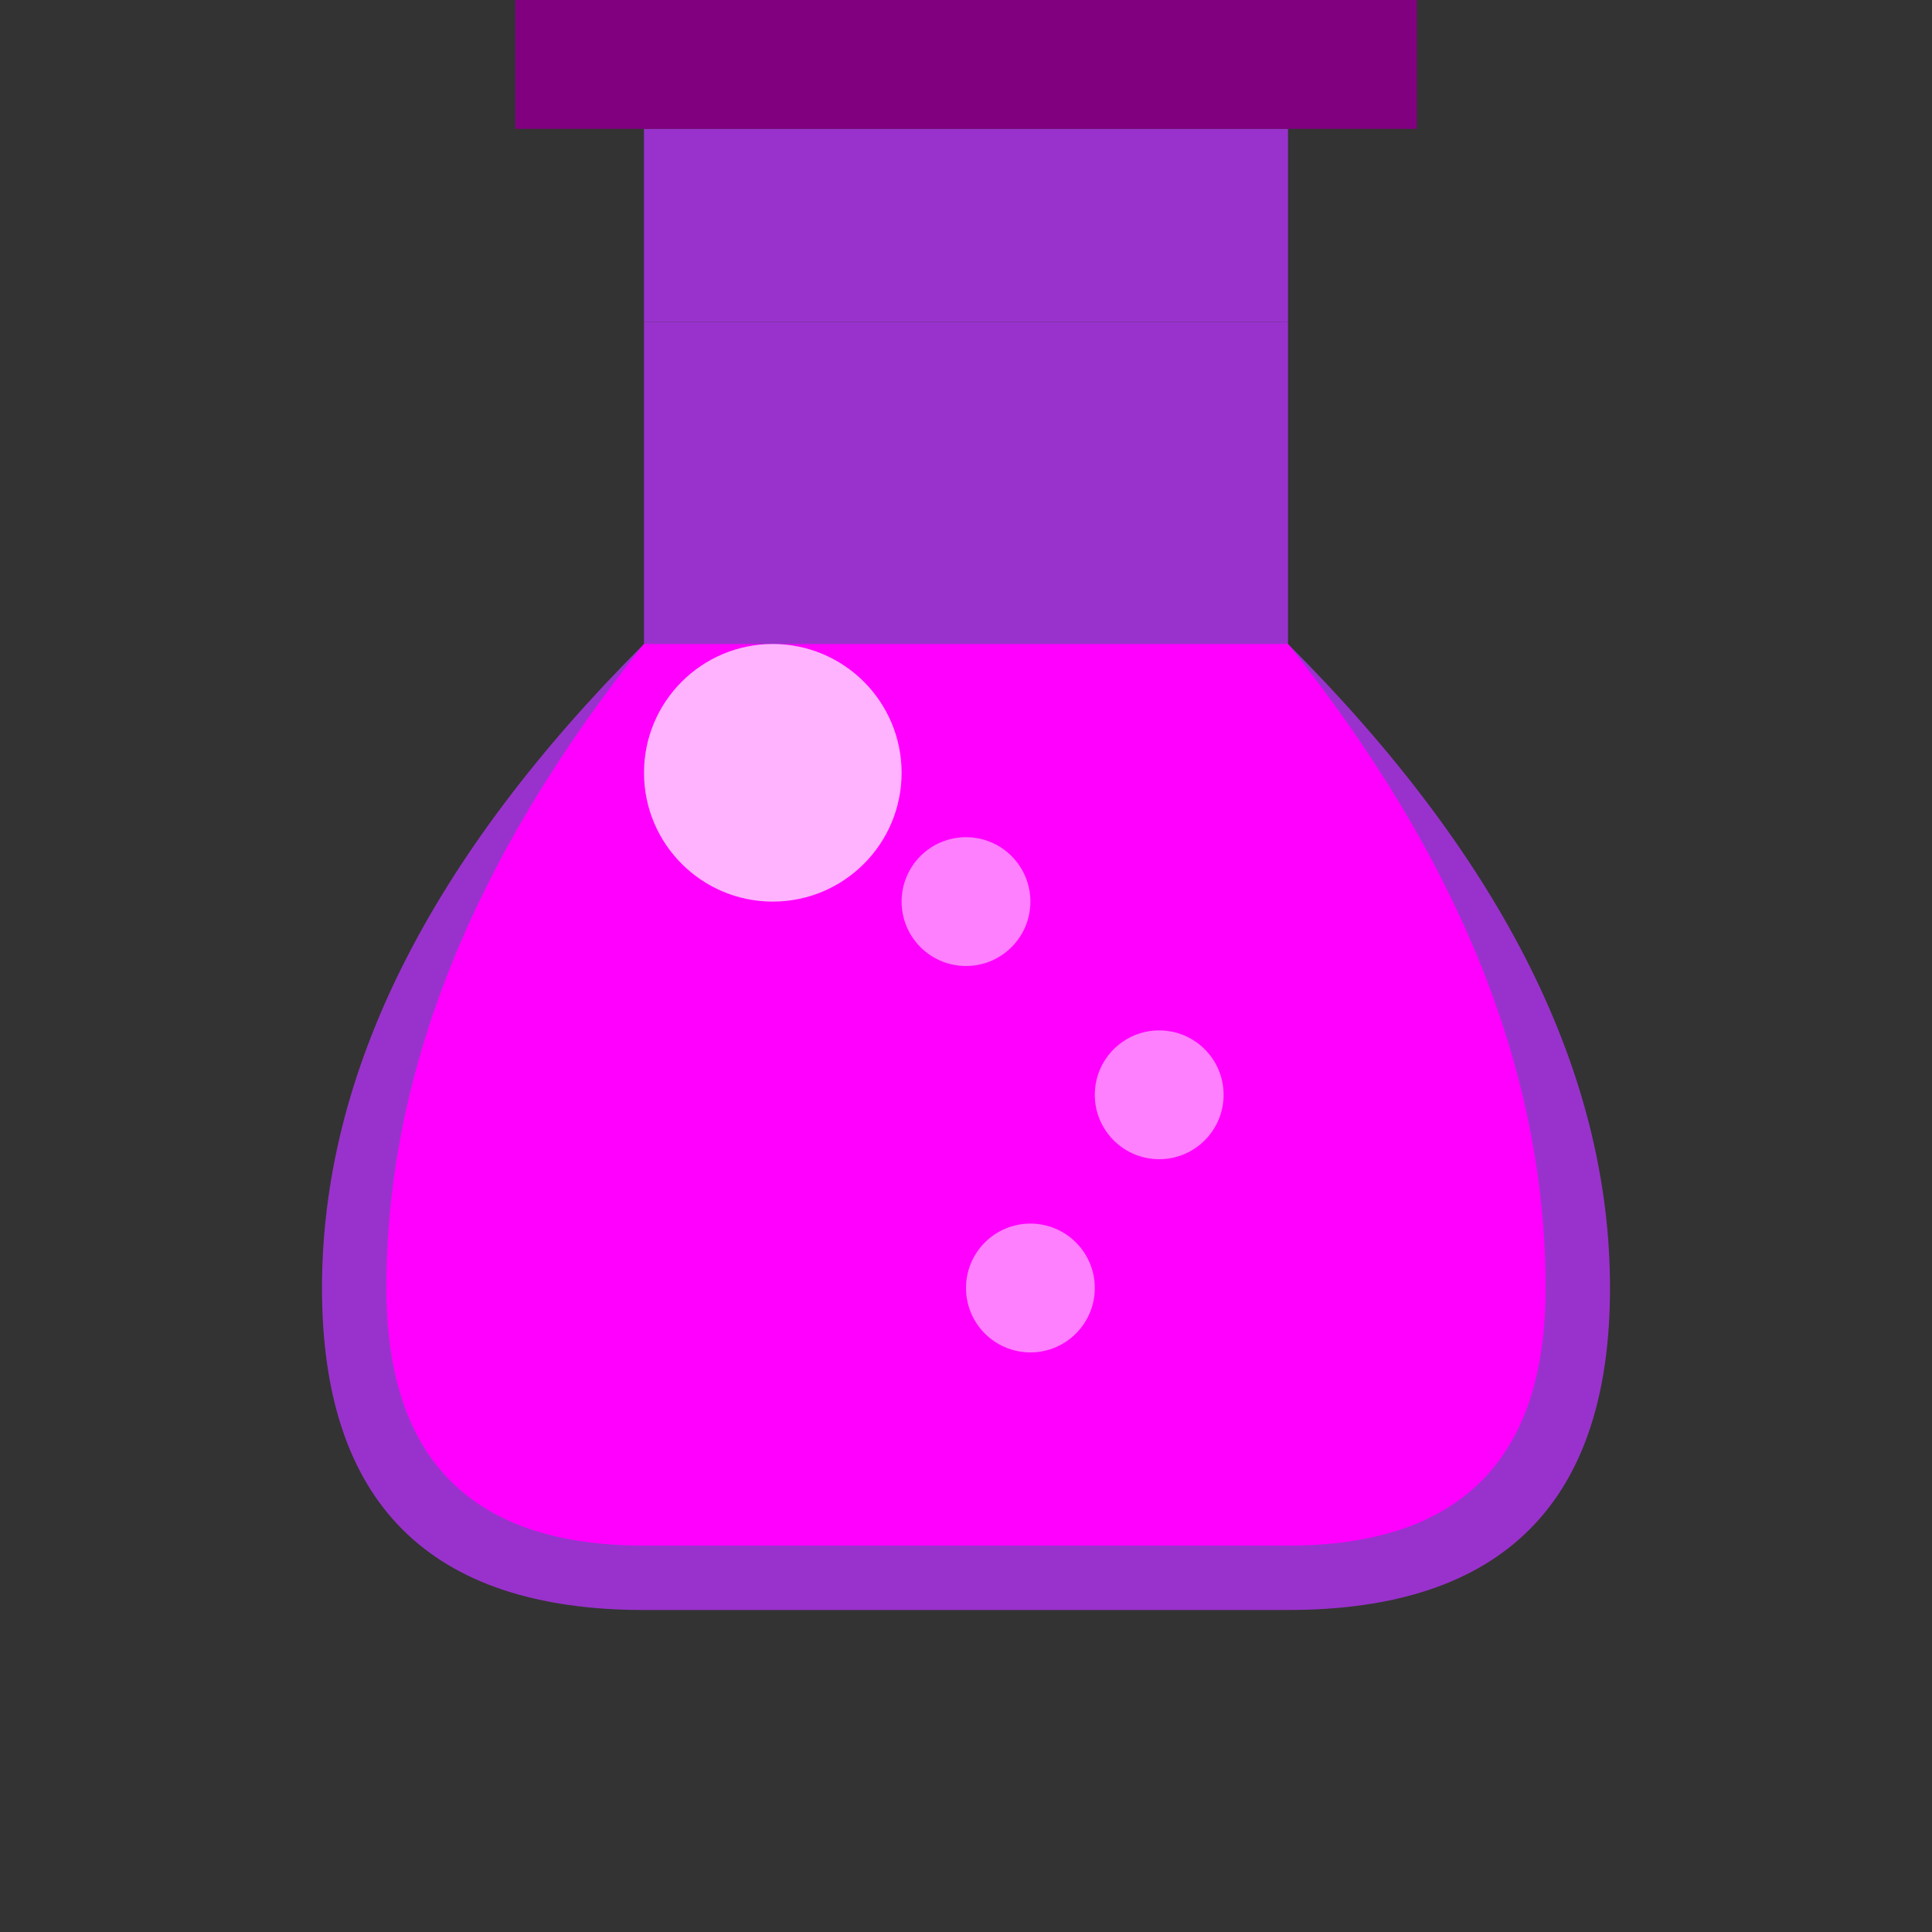 <?xml version="1.0" encoding="UTF-8"?>
<svg width="30" height="30" viewBox="0 0 30 30" xmlns="http://www.w3.org/2000/svg">
  <rect x="0" y="0" width="30" height="30" fill="#333333" stroke="none"/>
  <!-- Pixel Art Potion -->
  <!-- Bottle -->
  <path d="M10,5 H20 V10 Q25,15 25,20 Q25,25 20,25 H10 Q5,25 5,20 Q5,15 10,10 Z" fill="#9932CC" />
  
  <!-- Bottle Neck -->
  <rect x="10" y="2" width="10" height="3" fill="#9932CC" />
  
  <!-- Bottle Cap -->
  <rect x="8" y="0" width="14" height="2" fill="#800080" />
  
  <!-- Liquid Inside -->
  <path d="M10,10 H20 Q24,15 24,20 Q24,24 20,24 H10 Q6,24 6,20 Q6,15 10,10 Z" fill="#FF00FF" />
  
  <!-- Shine -->
  <circle cx="12" cy="12" r="2" fill="#FFFFFF" opacity="0.7" />
  
  <!-- Bubbles -->
  <circle cx="15" cy="14" r="1" fill="#FFFFFF" opacity="0.5" />
  <circle cx="18" cy="17" r="1" fill="#FFFFFF" opacity="0.5" />
  <circle cx="16" cy="20" r="1" fill="#FFFFFF" opacity="0.5" />
</svg>